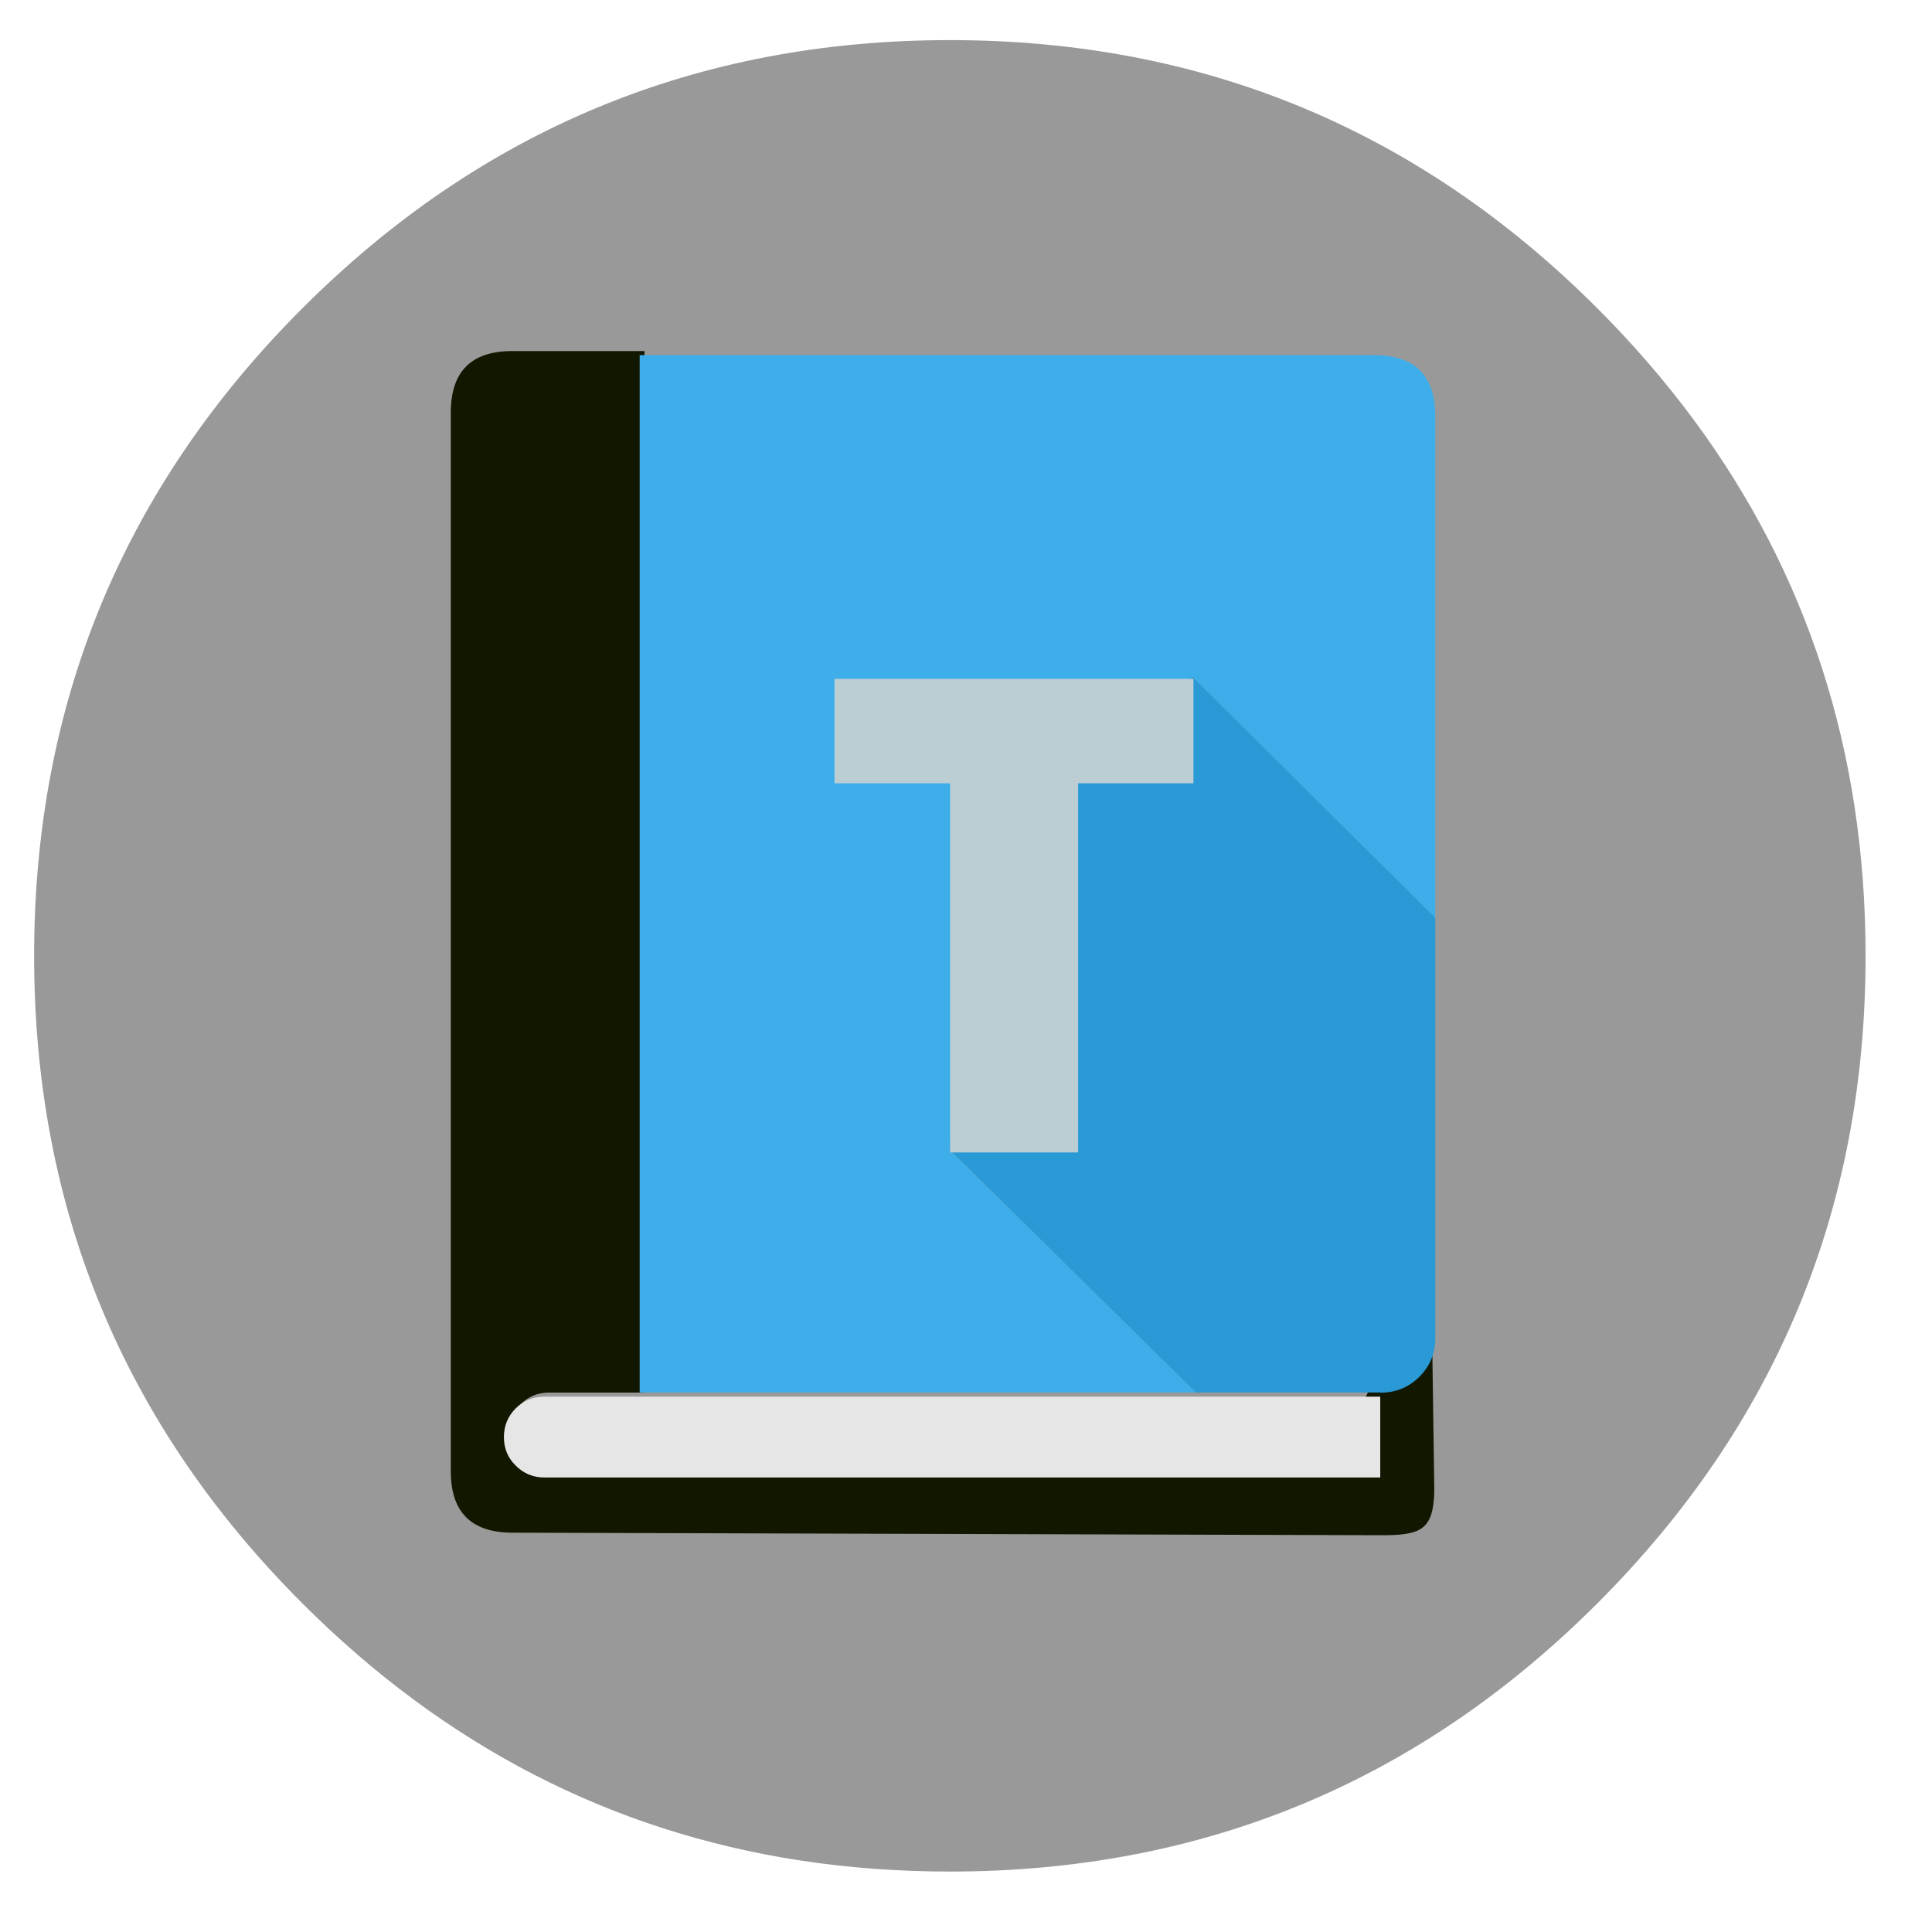 <?xml version="1.0" encoding="UTF-8" standalone="no"?>
<!-- Generator: flash2svg, http://dissentgraphics.com/tools/flash2svg -->

<svg
   xmlns:dc="http://purl.org/dc/elements/1.1/"
   xmlns:cc="http://creativecommons.org/ns#"
   xmlns:rdf="http://www.w3.org/1999/02/22-rdf-syntax-ns#"
   xmlns:svg="http://www.w3.org/2000/svg"
   xmlns="http://www.w3.org/2000/svg"
   xmlns:sodipodi="http://sodipodi.sourceforge.net/DTD/sodipodi-0.dtd"
   xmlns:inkscape="http://www.inkscape.org/namespaces/inkscape"
   id="Font-Book"
   image-rendering="optimizeSpeed"
   version="1.1"
   style="background-color:#FFFFFF"
   x="0px"
   y="0px"
   width="1024px"
   height="1024px"
   viewBox="0 0 1024 1024"
   enable-background="new 0 0 1024 1024"
   inkscape:version="0.91 r13725"
   sodipodi:docname="fontbook.svg">
  <sodipodi:namedview
     pagecolor="#ffffff"
     bordercolor="#666666"
     borderopacity="1"
     objecttolerance="10"
     gridtolerance="10"
     guidetolerance="10"
     inkscape:pageopacity="0"
     inkscape:pageshadow="2"
     inkscape:window-width="1258"
     inkscape:window-height="710"
     id="namedview25"
     showgrid="false"
     inkscape:zoom="0.65186406"
     inkscape:cx="536.63135"
     inkscape:cy="471.72549"
     inkscape:window-x="48"
     inkscape:window-y="0"
     inkscape:window-maximized="0"
     inkscape:current-layer="g3017" />
  <defs
     id="defs3"
     transform="matrix(1 0 0 1 0 0) " />
  <g
     id="circle"
     transform="matrix(1.029,0,0,1.029,-22.609,-19.544)"
     style="fill:#999999">
    <g
       id="shape2"
       style="fill:#999999">
      <path
         d="m 982.9,511.35 q 0,-39.867 -5.75,-77.35 C 962.2,336.5 918.05,251.1 844.75,177.8 752.65,85.7 641.5,39.65 511.25,39.65 381,39.65 269.8,85.7 177.7,177.8 85.6,269.9 39.55,381.1 39.55,511.35 c 0,130.25 46.05,241.4 138.15,333.5 73.35,73.35 158.85,117.5 256.5,132.45 24.9,3.8 50.6,5.7 77.05,5.7 130.25,0 241.4,-46.05 333.5,-138.15 92.1,-92.1 138.15,-203.25 138.15,-333.5 z"
         id="path1"
         inkscape:connector-curvature="0"
         style="fill:#999999;fill-opacity:1" />
    </g>
  </g>
  <path
     d="m 271.489,186.071 c -21.704,0 -32.556,10.852 -32.556,32.556 l 0,561.172 c 0,21.704 10.852,32.493 32.556,32.556 l 460.385,1.342 c 21.241,0.062 27.875,-2.719 28.338,-23.549 l -1.7,-119.069 -55.697,111.399 0,-0.206 -410.631,0 c -5.915,0 -10.955,-2.109 -15.172,-6.326 -4.166,-4.115 -2.539,-10.391 -6.223,-15.018 l -1.151,-1.445 c -3.684,-4.627 2.057,-10.955 6.223,-15.172 4.217,-4.166 9.258,-6.223 15.172,-6.223 l 50.557,0 0,-552.017 z"
     id="path10"
     inkscape:connector-curvature="0"
     style="fill:#121700;fill-opacity:1"
     sodipodi:nodetypes="sssssccccscsscsccs" />
  <g
     id="g3017"
     transform="matrix(1,0,0,0.996,0,0.74)">
    <path
       style="fill:#3daee9;fill-opacity:1"
       inkscape:connector-curvature="0"
       id="path8"
       d="m 632.25,359.662 128.477,128.065 0,-266.931 q 0,-32.556 -32.556,-32.556 l -389.133,0 0,552.017 294.807,0 L 503.311,611.009 526.969,413.46 632.25,359.662 z" />
    <path
       style="fill:#299ad5;fill-opacity:1"
       inkscape:connector-curvature="0"
       id="path9"
       d="M 760.727,487.727 632.25,359.662 526.969,413.46 503.311,611.009 633.845,740.257 l 97.72,0 0,0.103 1.08,0 c 7.663,-0.206 14.247,-3.034 19.647,-8.435 5.4,-5.4 8.229,-11.984 8.435,-19.647 l 0,-224.551 z" />
  </g>
  <path
     d="m 267.085,761.756 c 0,5.915 2.057,10.904 6.223,15.018 4.217,4.217 9.258,6.326 15.172,6.326 l 410.631,0 32.453,0 0,-42.74 0,-0.103 -97.72,0 -294.807,0 -50.557,0 c -5.915,0 -10.955,2.057 -15.172,6.223 -4.166,4.217 -6.223,9.258 -6.223,15.172 l 0,0.103 z"
     id="path11"
     inkscape:connector-curvature="0"
     style="fill:#e6e6e6;fill-opacity:1" />
  <g
     id="T"
     style="fill:#bdcdd4"
     transform="matrix(1.029,0,0,1.029,-22.609,-19.544)">
    <g
       id="shape6"
       style="fill:#bdcdd4">
      <path
         d="m 636.7,368.65 -184.9,0 0,53.8 59.55,0 0,190.15 65.95,0 0,-190.15 59.4,0 0,-53.8 z"
         id="path3"
         style="fill:#bdcdd4;fill-opacity:1"
         inkscape:connector-curvature="0" />
    </g>
  </g>
</svg>
